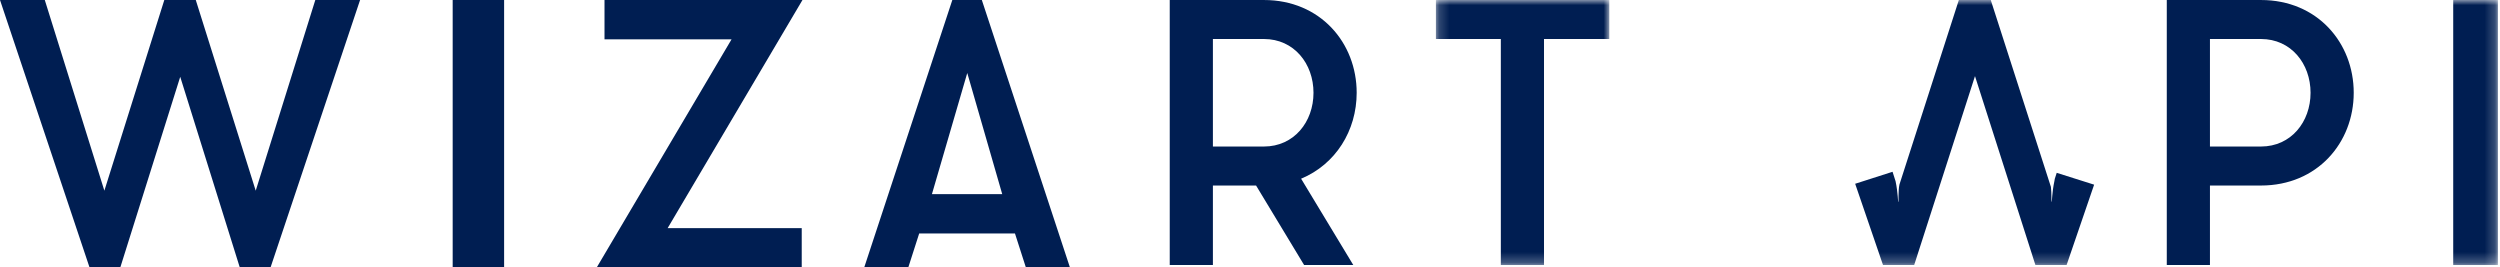 <?xml version="1.0" encoding="UTF-8"?>
<svg width="243px" height="26px" viewBox="0 0 243 26" version="1.1" xmlns="http://www.w3.org/2000/svg" xmlns:xlink="http://www.w3.org/1999/xlink">
    <!-- Generator: Sketch 46.2 (44496) - http://www.bohemiancoding.com/sketch -->
    <title>wizart_api_logo</title>
    <desc>Created with Sketch.</desc>
    <defs>
        <polygon id="path-1" points="0.182 25.76 17.039 25.76 17.039 0.001 0.182 0.001"></polygon>
        <polygon id="path-3" points="0 25.76 242.795 25.76 242.795 0 0 0"></polygon>
    </defs>
    <g id="Page-1" stroke="none" stroke-width="1" fill="none" fill-rule="evenodd">
        <g id="Artboard-Copy-12" transform="translate(-598, -926)">
            <g id="wizart_api_logo" transform="translate(598, 926)">
                <polygon id="Fill-1" fill="#001E52" points="30.648 0 24.856 18.534 19.029 0 15.971 0 10.144 18.534 4.353 0 0 0 8.705 26 11.691 26 17.518 7.466 23.309 26 26.295 26 35 0"></polygon>
                <polygon id="Fill-2" fill="#001E52" points="44 26 49 26 49 0 44 0"></polygon>
                <polygon id="Fill-3" fill="#001E52" points="58.758 0 58.758 3.826 71.105 3.826 58 26 77.928 26 77.928 22.174 64.895 22.174 78 0"></polygon>
                <path d="M92.566,0 L84,26 L88.283,26 L89.345,22.694 L98.655,22.694 L99.717,26 L104,26 L95.434,0 L92.566,0 Z M94.018,7.094 L97.416,18.869 L90.584,18.869 L94.018,7.094 Z" id="Fill-4" fill="#001E52"></path>
                <g id="Group-15">
                    <path d="M127.672,9.017 C127.672,6.183 125.775,3.791 122.856,3.791 L117.894,3.791 L117.894,14.242 L122.856,14.242 C125.775,14.242 127.672,11.851 127.672,9.017 L127.672,9.017 Z M113.698,0.001 L122.856,0.001 C128.329,0.001 131.869,4.159 131.869,9.017 C131.869,12.697 129.825,15.972 126.468,17.37 L131.54,25.76 L126.76,25.76 L122.09,18.033 L117.894,18.033 L117.894,25.76 L113.698,25.76 L113.698,0.001 L113.698,0.001 Z" id="Fill-5" fill="#001E52"></path>
                    <g id="Group-9" transform="translate(139.387, 0)">
                        <mask id="mask-2" fill="white">
                            <use xlink:href="#path-1"></use>
                        </mask>
                        <g id="Clip-8"></g>
                        <polygon id="Fill-7" fill="#001E52" mask="url(#mask-2)" points="6.494 3.791 0.182 3.791 0.182 0.001 17.039 0.001 17.039 3.791 10.69 3.791 10.69 25.76 6.494 25.76"></polygon>
                    </g>
                    <path d="M224.586,9.017 C224.586,6.183 222.689,3.791 219.769,3.791 L214.807,3.791 L214.807,14.242 L219.769,14.242 C222.689,14.242 224.586,11.851 224.586,9.017 L224.586,9.017 Z M210.611,0.001 L219.769,0.001 C225.243,0.001 228.782,4.159 228.782,9.017 C228.782,13.874 225.243,18.033 219.769,18.033 L214.807,18.033 L214.807,25.76 L210.611,25.76 L210.611,0.001 Z" id="Fill-10" fill="#001E52"></path>
                    <mask id="mask-4" fill="white">
                        <use xlink:href="#path-3"></use>
                    </mask>
                    <g id="Clip-13"></g>
                    <polygon id="Fill-12" fill="#001E52" mask="url(#mask-4)" points="238.453 25.76 242.795 25.76 242.795 0.001 238.453 0.001"></polygon>
                    <path d="M199.913,16.799 L199.723,17.391 C199.717,17.447 199.707,17.51 199.691,17.588 C199.447,18.722 199.462,19.658 199.417,19.642 C199.378,19.629 199.427,18.773 199.347,18.162 L193.501,4.906754e-05 L190.4,4.906754e-05 L184.627,17.933 C184.492,18.531 184.562,19.628 184.518,19.642 C184.473,19.657 184.487,18.739 184.25,17.618 L183.956,16.697 L180.322,17.862 L183.029,25.761 L186.058,25.761 L191.969,7.398 L197.843,25.761 L200.872,25.761 L203.549,17.949 L199.913,16.799 Z" id="Fill-14" fill="#001E52" mask="url(#mask-4)"></path>
                </g>
            </g>
        </g>
    </g>
</svg>